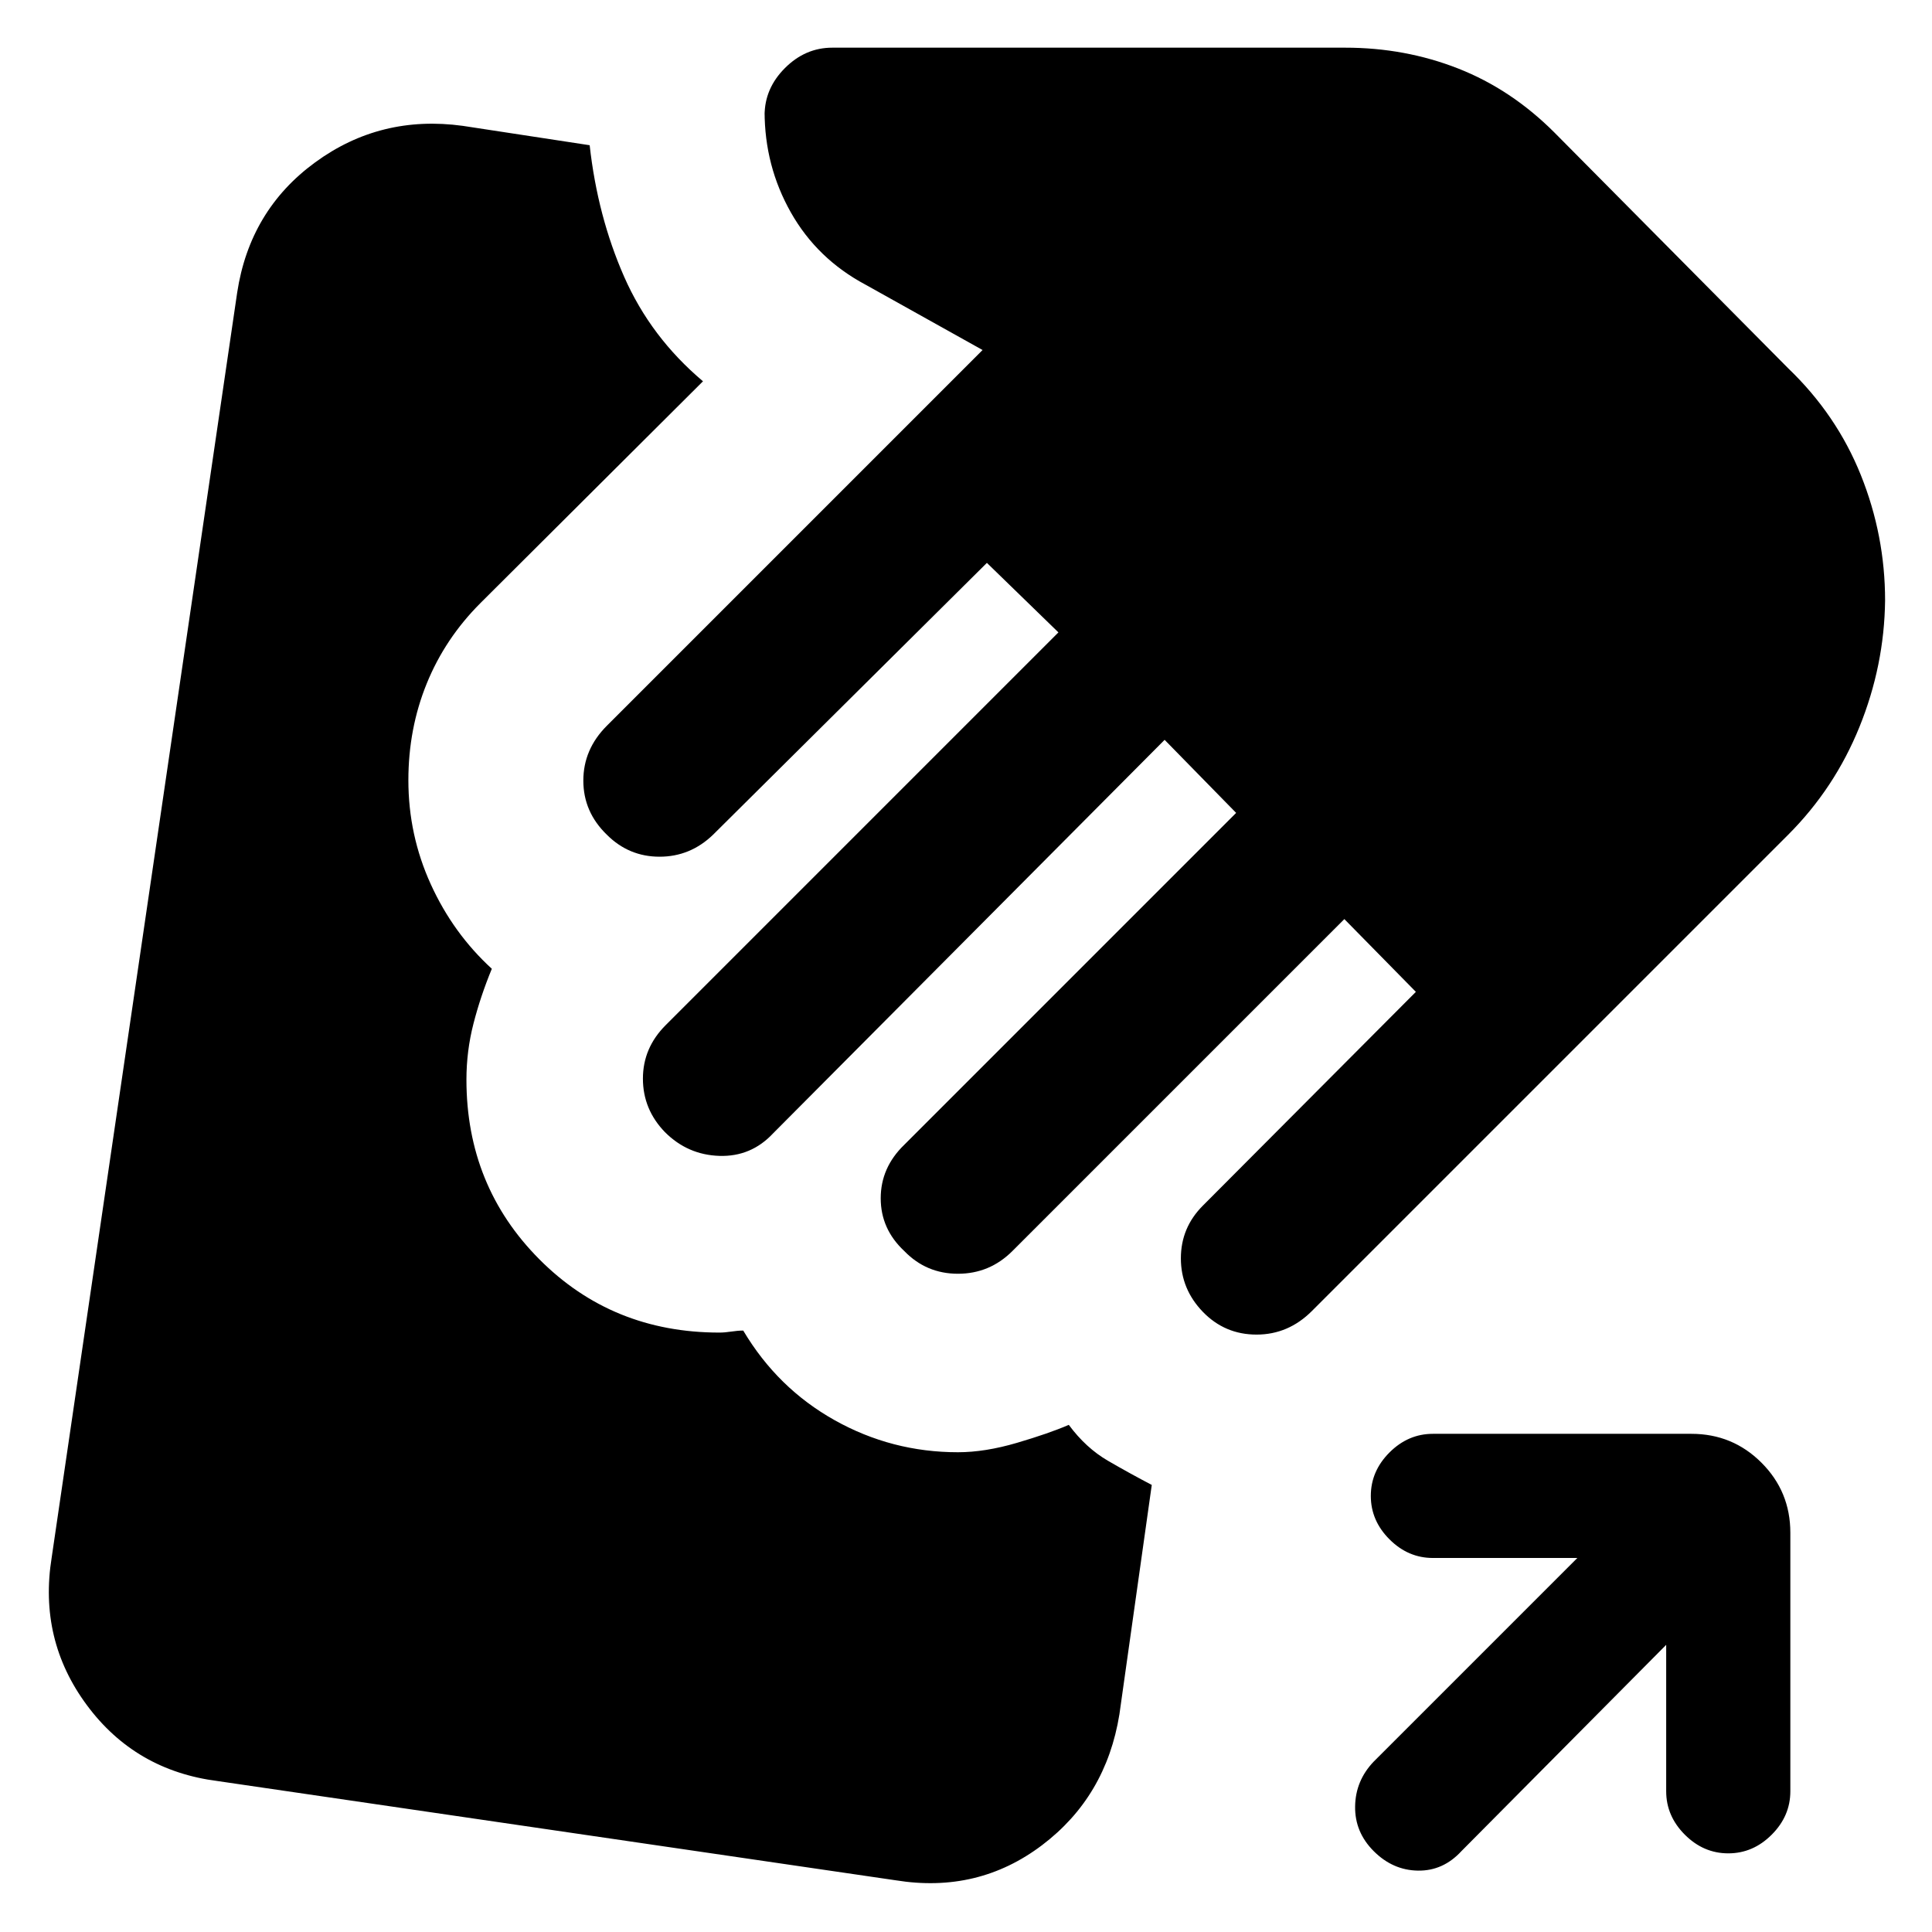 <svg xmlns="http://www.w3.org/2000/svg" height="24" viewBox="0 -960 960 960" width="24"><path d="M827.92-142.69 726.15-40.16q-9.07 9.85-21.57 9.66-12.5-.19-21.97-9.66-9.46-9.46-9.26-22.26.19-12.81 9.26-22.27l101.16-101.16H712q-12.31 0-21.58-9.27-9.27-9.27-9.27-21.57 0-12.31 9.27-21.58 9.27-9.27 21.58-9.27h128.46q20.46 0 34.81 14.35 14.34 14.34 14.34 34.8v128.47q0 12.3-9.27 21.57-9.26 9.27-21.57 9.27t-21.58-9.27q-9.27-9.27-9.27-21.57v-72.77Zm-382.84 117L108.16-75q-40.93-5.23-65-37.73-24.08-32.5-17.47-73.42l92.16-628.46q6.23-40.93 38.73-64.7 32.5-23.77 73.42-18.15l63 9.62q3.92 35.3 17.15 65.38 13.24 30.08 39.16 51.92L238.77-660.38q-17.62 17.61-26.73 40.03-9.12 22.43-9.12 48.04 0 27.23 11.12 51.66 11.11 24.42 30.35 42.03-5.62 13.62-9.12 27.24-3.5 13.61-3.5 27.84 0 52.85 36.23 89.27 36.23 36.42 89.46 36.42 2.62 0 5.92-.5 3.31-.5 5.93-.5 17 28.62 45.42 44.54 28.42 15.92 61.27 15.92 13.46 0 29.38-4.69 15.93-4.69 25.7-8.92 8.46 11.46 19.46 17.85 11 6.38 21.77 12l-16.08 113.99q-6.62 40.93-38.42 65Q486-19.08 445.08-25.69Zm152.61-282.46q-10.92-11.31-10.92-26.58 0-15.27 10.92-26.19l105.85-106.23L668-503.31 503.08-338.39q-11.31 11.31-27.08 11.31-15.77 0-26.69-11.31-11.69-10.92-11.69-26.19 0-15.27 11.69-26.57l164.92-164.93-35.54-36.3-194.54 195.53q-10.92 11.7-26.69 11.2-15.77-.5-27.07-11.81-10.93-11.31-10.93-26.58 0-15.27 11.31-26.57l195.15-195.16-35.54-34.54-136.07 135.08q-11.31 10.92-26.58 10.92-15.27 0-26.19-10.92-11.69-11.31-11.69-26.89 0-15.57 11.69-27.26l186.69-186.7-58.15-32.46q-24.08-12.84-37.12-35.92-13.04-23.08-13.04-50.15v1.92q0-13.39 10.12-23.5 10.11-10.12 23.5-10.12h254.92q29.69 0 56.08 10.35 26.38 10.35 47.84 31.81L888.54-777q24.07 23.08 36.11 53.08t12.04 62.31q-.38 32.3-12.73 62.8t-35.42 53.58L651.85-308.54q-11.7 11.69-27.47 11.69-15.76 0-26.69-11.3Z"/></svg>